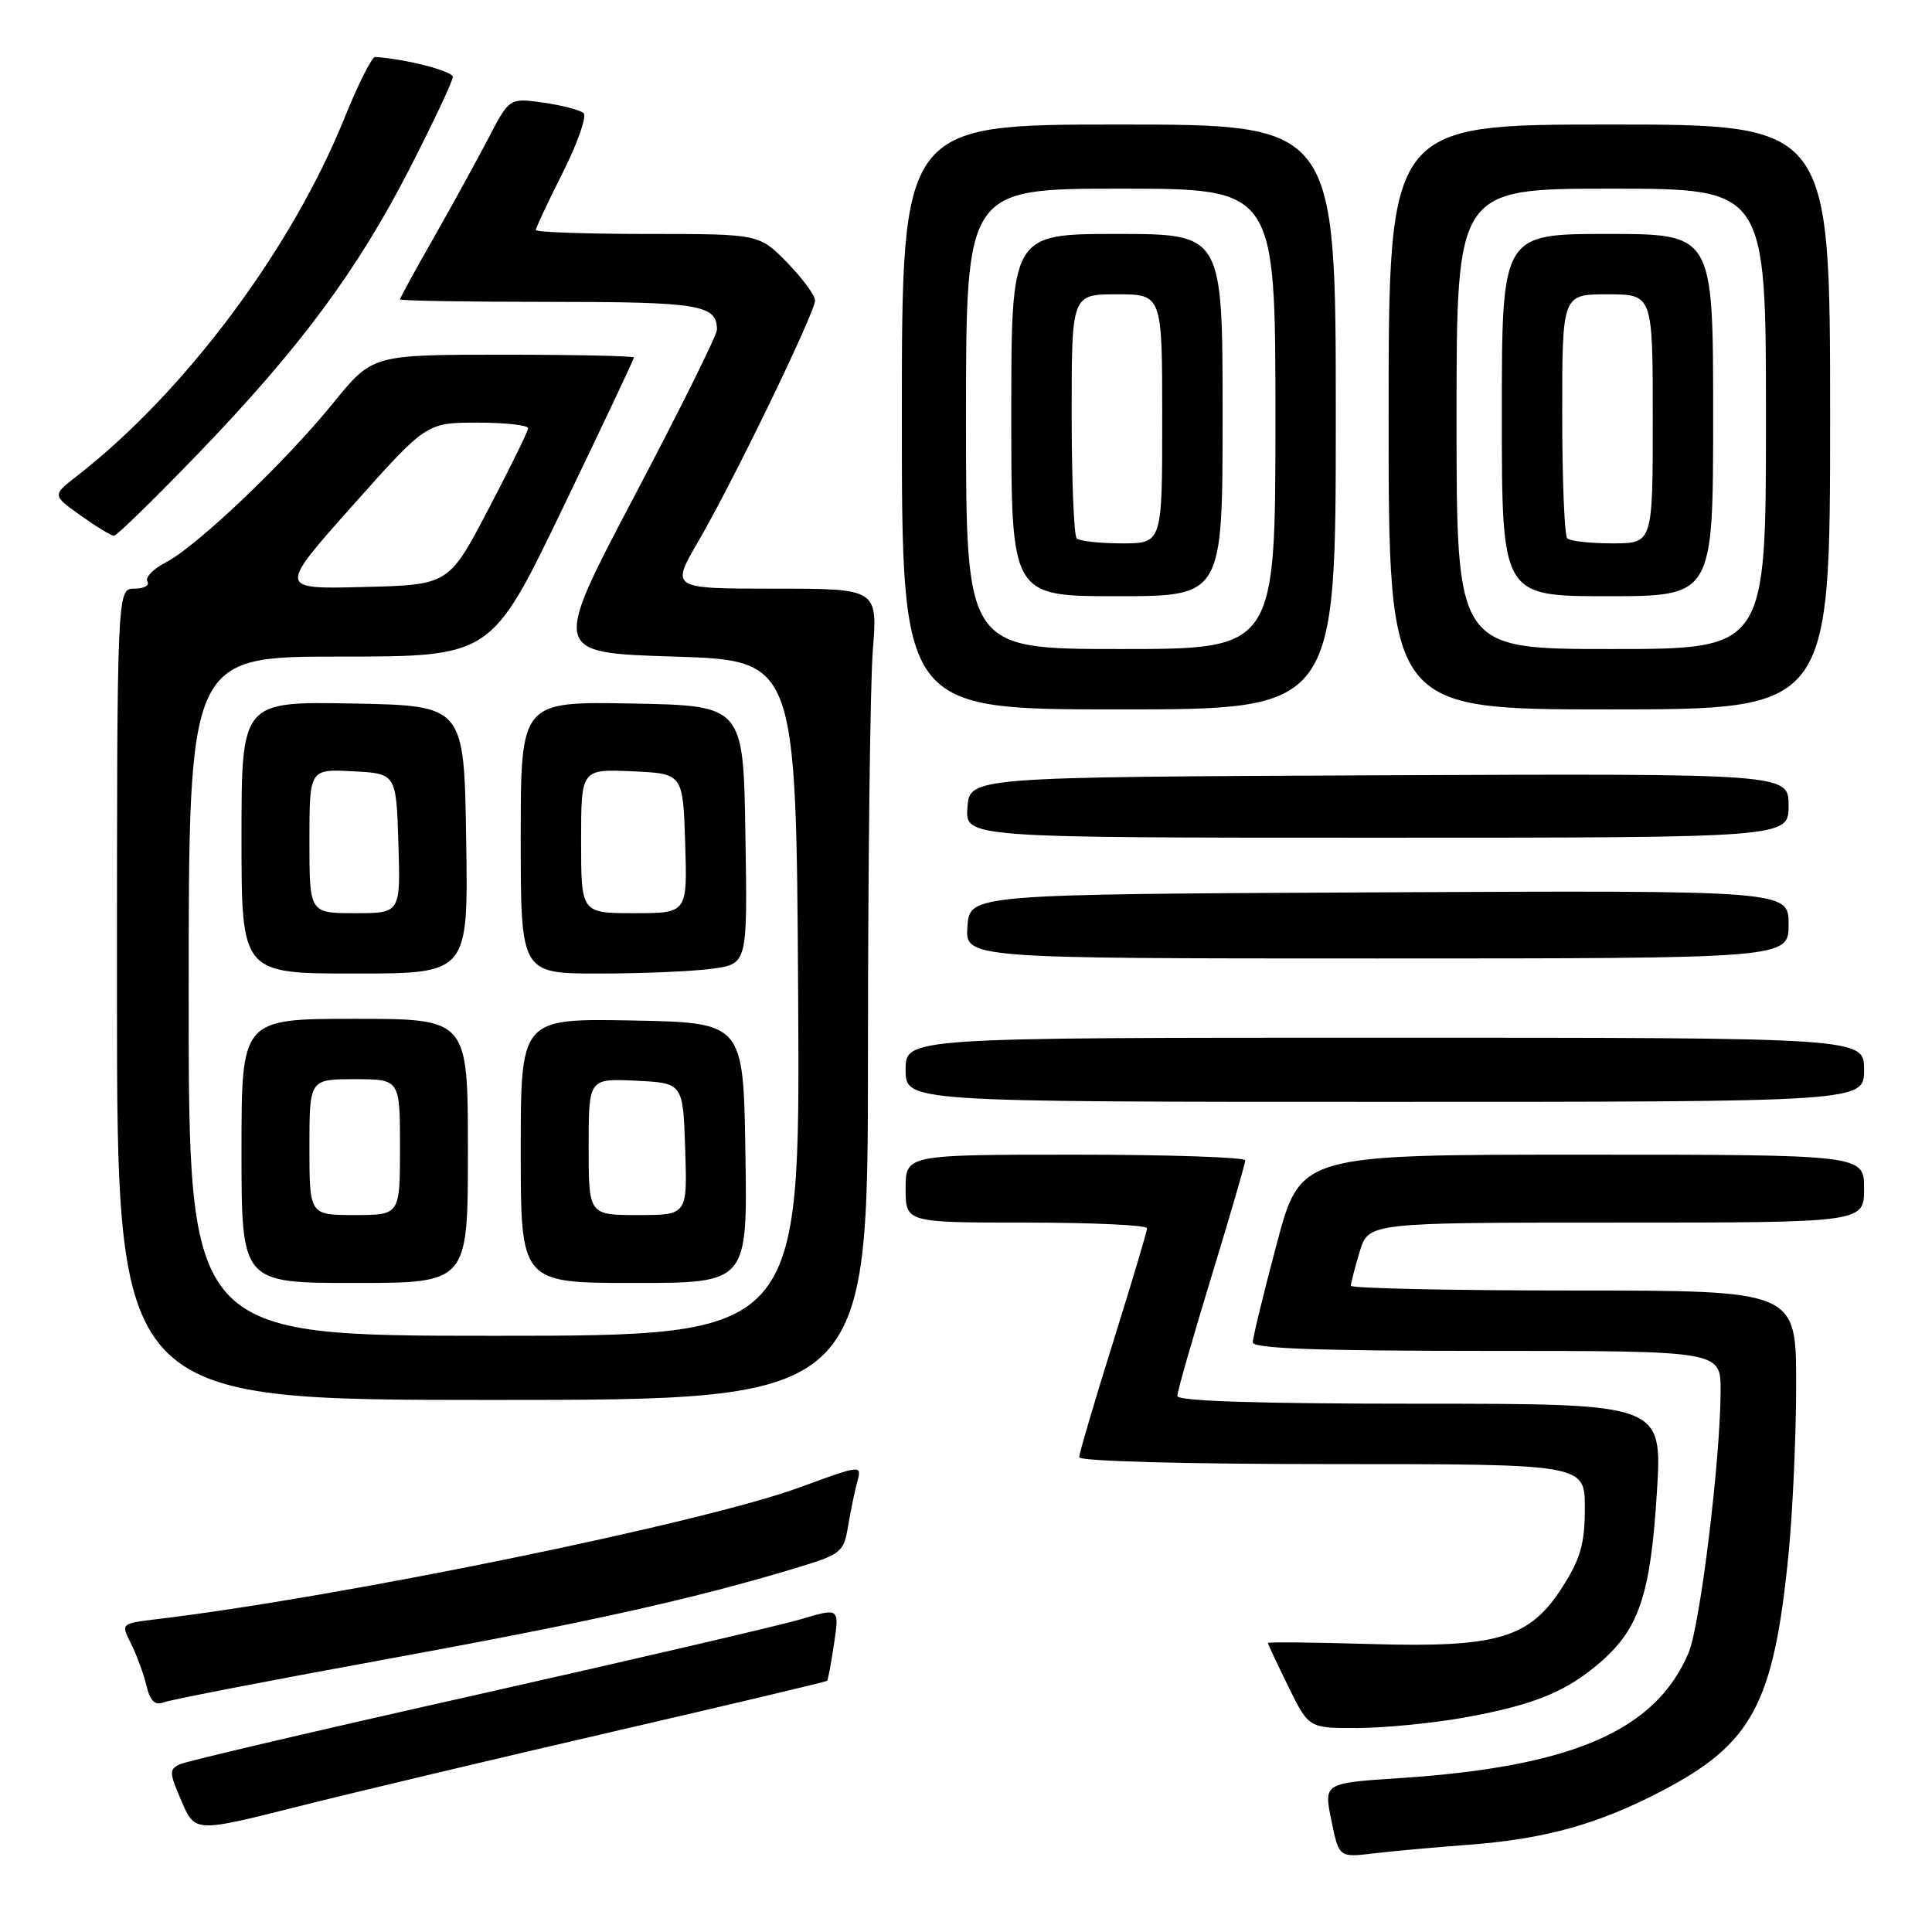<?xml version="1.0" encoding="UTF-8" standalone="no"?>
<!DOCTYPE svg PUBLIC "-//W3C//DTD SVG 1.1//EN" "http://www.w3.org/Graphics/SVG/1.1/DTD/svg11.dtd" >
<svg xmlns="http://www.w3.org/2000/svg" xmlns:xlink="http://www.w3.org/1999/xlink" version="1.1" viewBox="0 0 256 256">
 <g >
 <path fill="currentColor"
d=" M 194.50 244.45 C 204.71 243.69 211.78 241.72 220.26 237.28 C 232.18 231.04 235.01 225.76 236.97 206.14 C 237.54 200.45 238.00 190.21 238.00 183.39 C 238.00 171.00 238.00 171.00 208.50 171.00 C 192.28 171.00 179.00 170.71 179.00 170.37 C 179.00 170.02 179.52 167.99 180.16 165.87 C 181.32 162.00 181.32 162.00 214.16 162.00 C 247.00 162.00 247.00 162.00 247.00 157.50 C 247.00 153.00 247.00 153.00 209.66 153.00 C 172.31 153.00 172.31 153.00 169.16 164.87 C 167.42 171.40 166.00 177.25 166.00 177.87 C 166.00 178.69 174.65 179.00 197.00 179.00 C 228.00 179.00 228.00 179.00 227.99 184.25 C 227.97 193.39 225.28 215.39 223.74 219.02 C 219.37 229.33 208.34 234.11 185.45 235.61 C 175.40 236.27 175.40 236.27 176.41 241.20 C 177.42 246.13 177.42 246.13 181.96 245.59 C 184.46 245.29 190.10 244.78 194.50 244.45 Z  M 81.36 229.42 C 96.77 225.86 109.48 222.84 109.60 222.72 C 109.72 222.60 110.13 220.37 110.52 217.77 C 111.22 213.04 111.22 213.04 106.14 214.55 C 103.35 215.38 84.06 219.87 63.28 224.54 C 42.50 229.20 24.77 233.35 23.87 233.76 C 22.39 234.44 22.40 234.85 24.05 238.66 C 25.84 242.82 25.84 242.82 39.58 239.35 C 47.14 237.45 65.94 232.98 81.36 229.42 Z  M 194.00 227.59 C 203.29 225.92 207.63 224.15 212.22 220.11 C 217.22 215.72 218.72 211.13 219.55 197.69 C 220.27 186.00 220.27 186.00 188.14 186.00 C 166.70 186.00 156.00 185.66 156.00 184.97 C 156.00 184.40 158.03 177.32 160.50 169.23 C 162.97 161.14 165.00 154.18 165.00 153.76 C 165.00 153.34 154.88 153.00 142.50 153.00 C 120.00 153.00 120.00 153.00 120.00 157.50 C 120.00 162.00 120.00 162.00 136.00 162.00 C 144.80 162.00 152.00 162.34 151.99 162.75 C 151.99 163.16 149.96 169.95 147.49 177.84 C 145.02 185.73 143.00 192.59 143.00 193.09 C 143.00 193.62 157.04 194.00 176.50 194.00 C 210.00 194.00 210.00 194.00 210.00 199.80 C 210.00 204.49 209.44 206.49 207.10 210.18 C 202.72 217.09 198.57 218.34 181.55 217.84 C 174.10 217.62 168.00 217.56 168.00 217.70 C 168.00 217.84 169.22 220.44 170.71 223.48 C 173.42 229.00 173.42 229.00 179.96 228.97 C 183.56 228.95 189.88 228.33 194.00 227.59 Z  M 50.89 219.91 C 77.88 214.98 91.75 211.90 105.13 207.87 C 111.51 205.95 111.79 205.74 112.38 202.19 C 112.72 200.16 113.27 197.50 113.61 196.28 C 114.21 194.08 114.14 194.09 105.86 197.12 C 93.07 201.81 44.92 211.67 20.76 214.55 C 16.01 215.12 16.01 215.12 17.37 217.81 C 18.11 219.29 19.03 221.78 19.40 223.34 C 19.90 225.41 20.52 226.01 21.68 225.57 C 22.56 225.23 35.71 222.68 50.89 219.91 Z  M 115.01 140.00 C 115.01 114.97 115.30 90.79 115.65 86.25 C 116.30 78.00 116.30 78.00 102.59 78.00 C 88.88 78.00 88.88 78.00 92.52 71.75 C 97.16 63.79 108.00 41.41 108.00 39.81 C 108.00 39.13 106.33 36.88 104.30 34.79 C 100.59 31.00 100.59 31.00 85.80 31.00 C 77.66 31.00 71.00 30.76 71.00 30.48 C 71.00 30.19 72.61 26.76 74.58 22.85 C 76.54 18.95 77.78 15.41 77.33 14.99 C 76.87 14.58 74.47 13.95 72.00 13.60 C 67.50 12.97 67.50 12.97 64.70 18.35 C 63.15 21.31 59.89 27.25 57.45 31.54 C 55.00 35.83 53.00 39.49 53.00 39.67 C 53.00 39.85 61.91 40.00 72.80 40.00 C 92.71 40.00 95.00 40.38 95.00 43.69 C 95.00 44.40 90.08 54.32 84.06 65.74 C 73.13 86.50 73.13 86.50 89.31 87.00 C 105.50 87.50 105.50 87.50 105.76 132.25 C 106.02 177.00 106.02 177.00 65.51 177.00 C 25.00 177.00 25.00 177.00 25.00 132.00 C 25.00 87.00 25.00 87.00 45.05 87.00 C 65.10 87.00 65.10 87.00 74.55 67.37 C 79.75 56.58 84.00 47.58 84.00 47.37 C 84.00 47.17 76.20 47.00 66.67 47.00 C 49.35 47.00 49.35 47.00 44.17 53.38 C 37.80 61.24 26.09 72.38 21.99 74.51 C 20.31 75.38 19.20 76.52 19.53 77.04 C 19.85 77.57 19.08 78.00 17.81 78.00 C 15.50 78.00 15.50 78.00 15.50 131.75 C 15.50 185.50 15.50 185.50 65.25 185.50 C 115.00 185.50 115.00 185.50 115.01 140.00 Z  M 62.00 152.50 C 62.00 135.00 62.00 135.00 47.00 135.00 C 32.00 135.00 32.00 135.00 32.00 152.50 C 32.00 170.00 32.00 170.00 47.00 170.00 C 62.00 170.00 62.00 170.00 62.00 152.50 Z  M 98.77 152.75 C 98.50 135.50 98.50 135.50 83.75 135.22 C 69.00 134.95 69.00 134.95 69.00 152.47 C 69.00 170.00 69.00 170.00 84.02 170.00 C 99.05 170.00 99.05 170.00 98.77 152.75 Z  M 247.00 141.75 C 247.00 137.50 247.00 137.50 183.50 137.50 C 120.00 137.50 120.00 137.50 120.00 141.75 C 120.00 146.00 120.00 146.00 183.50 146.00 C 247.00 146.00 247.00 146.00 247.00 141.75 Z  M 61.77 111.25 C 61.50 93.50 61.50 93.50 46.75 93.22 C 32.00 92.95 32.00 92.95 32.00 110.97 C 32.00 129.00 32.00 129.00 47.02 129.00 C 62.05 129.00 62.05 129.00 61.77 111.25 Z  M 94.38 128.36 C 99.05 127.72 99.05 127.72 98.77 110.61 C 98.50 93.50 98.50 93.50 83.75 93.22 C 69.00 92.95 69.00 92.95 69.00 110.97 C 69.00 129.00 69.00 129.00 79.36 129.00 C 85.06 129.00 91.82 128.71 94.38 128.36 Z  M 237.00 122.49 C 237.00 117.98 237.00 117.98 182.75 118.24 C 128.50 118.50 128.50 118.50 128.19 122.75 C 127.89 127.00 127.89 127.00 182.44 127.00 C 237.00 127.00 237.00 127.00 237.00 122.49 Z  M 237.00 106.75 C 237.00 102.50 237.00 102.50 182.75 102.73 C 128.50 102.97 128.50 102.97 128.19 106.98 C 127.89 111.00 127.89 111.00 182.44 111.00 C 237.00 111.00 237.00 111.00 237.00 106.75 Z  M 177.00 55.25 C 177.00 16.50 177.00 16.50 148.25 16.50 C 119.50 16.50 119.50 16.50 119.50 55.25 C 119.50 94.00 119.50 94.00 148.25 94.00 C 177.00 94.00 177.00 94.00 177.00 55.25 Z  M 242.50 55.25 C 242.50 16.50 242.50 16.50 213.25 16.50 C 184.00 16.50 184.00 16.50 184.00 55.25 C 184.00 94.00 184.00 94.00 213.25 94.00 C 242.50 94.00 242.50 94.00 242.50 55.25 Z  M 26.12 60.25 C 39.70 46.18 47.38 35.82 54.33 22.24 C 57.45 16.15 60.00 10.73 60.00 10.19 C 60.00 9.42 53.69 7.80 49.71 7.55 C 49.28 7.52 47.46 11.14 45.66 15.60 C 38.64 33.02 24.48 51.97 10.21 63.06 C 6.91 65.62 6.91 65.62 10.69 68.31 C 12.77 69.79 14.76 71.00 15.11 71.00 C 15.45 71.00 20.41 66.16 26.12 60.25 Z  M 46.68 67.04 C 56.50 56.01 56.50 56.01 63.25 56.00 C 66.96 56.00 69.99 56.34 69.98 56.75 C 69.96 57.16 67.59 62.00 64.70 67.50 C 59.46 77.50 59.46 77.50 48.16 77.78 C 36.86 78.07 36.86 78.07 46.68 67.04 Z  M 41.00 152.00 C 41.00 143.00 41.00 143.00 47.00 143.00 C 53.00 143.00 53.00 143.00 53.00 152.00 C 53.00 161.00 53.00 161.00 47.00 161.00 C 41.00 161.00 41.00 161.00 41.00 152.00 Z  M 78.00 151.95 C 78.00 142.90 78.00 142.90 84.25 143.20 C 90.50 143.50 90.50 143.50 90.79 152.25 C 91.08 161.00 91.08 161.00 84.54 161.00 C 78.00 161.00 78.00 161.00 78.00 151.95 Z  M 41.00 111.45 C 41.00 101.90 41.00 101.90 46.75 102.20 C 52.50 102.50 52.50 102.50 52.79 111.75 C 53.08 121.00 53.08 121.00 47.04 121.00 C 41.00 121.00 41.00 121.00 41.00 111.45 Z  M 77.00 111.45 C 77.00 101.91 77.00 101.91 83.75 102.20 C 90.50 102.50 90.50 102.50 90.79 111.75 C 91.08 121.00 91.08 121.00 84.04 121.00 C 77.00 121.00 77.00 121.00 77.00 111.45 Z  M 128.00 55.50 C 128.00 25.00 128.00 25.00 148.50 25.00 C 169.00 25.00 169.00 25.00 169.00 55.50 C 169.00 86.00 169.00 86.00 148.50 86.00 C 128.00 86.00 128.00 86.00 128.00 55.50 Z  M 162.00 55.00 C 162.00 31.00 162.00 31.00 148.00 31.00 C 134.00 31.00 134.00 31.00 134.00 55.00 C 134.00 79.00 134.00 79.00 148.00 79.00 C 162.00 79.00 162.00 79.00 162.00 55.00 Z  M 193.00 55.50 C 193.00 25.00 193.00 25.00 213.50 25.00 C 234.00 25.00 234.00 25.00 234.00 55.50 C 234.00 86.00 234.00 86.00 213.50 86.00 C 193.00 86.00 193.00 86.00 193.00 55.50 Z  M 227.00 55.00 C 227.00 31.00 227.00 31.00 213.00 31.00 C 199.00 31.00 199.00 31.00 199.00 55.00 C 199.00 79.00 199.00 79.00 213.00 79.00 C 227.00 79.00 227.00 79.00 227.00 55.00 Z  M 142.67 71.33 C 142.30 70.97 142.00 63.54 142.00 54.83 C 142.00 39.00 142.00 39.00 148.00 39.00 C 154.00 39.00 154.00 39.00 154.00 55.50 C 154.00 72.00 154.00 72.00 148.67 72.00 C 145.73 72.00 143.03 71.70 142.67 71.33 Z  M 207.67 71.33 C 207.30 70.97 207.00 63.54 207.00 54.83 C 207.00 39.00 207.00 39.00 213.00 39.00 C 219.00 39.00 219.00 39.00 219.00 55.50 C 219.00 72.00 219.00 72.00 213.67 72.00 C 210.73 72.00 208.03 71.70 207.67 71.33 Z "/>
</g>
</svg>